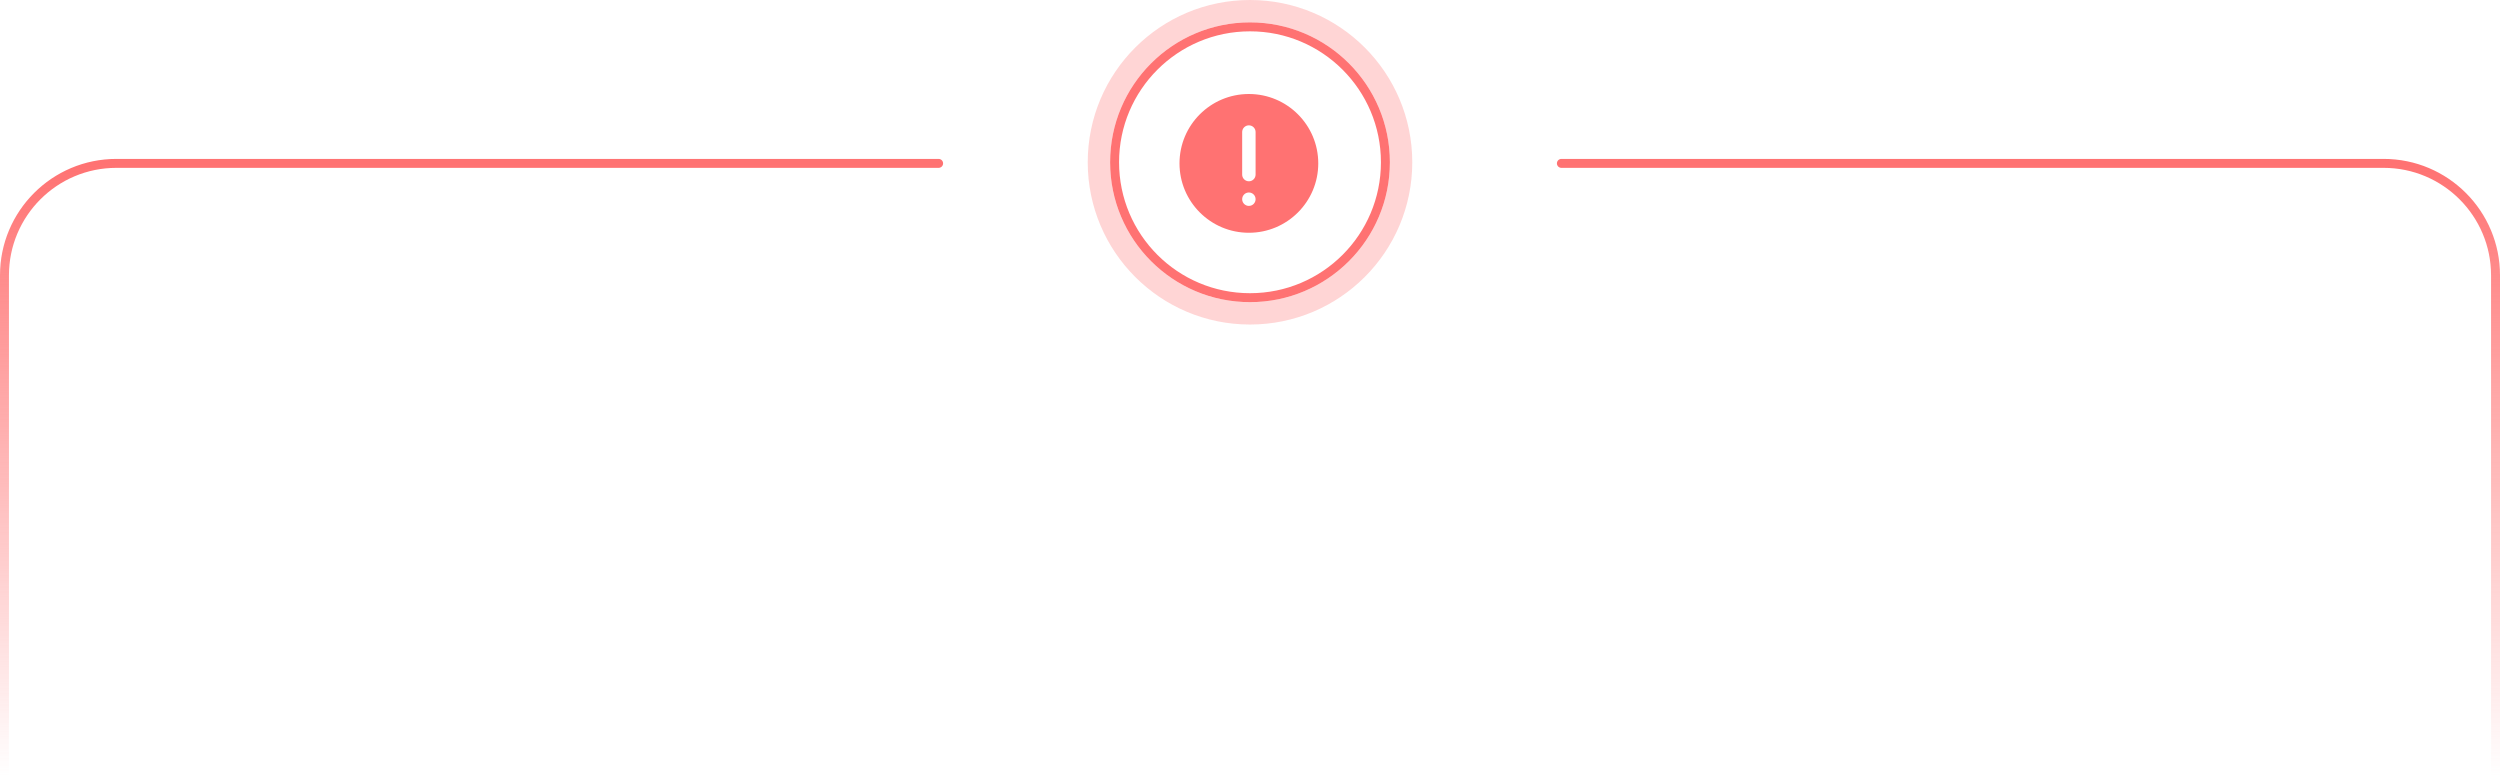 <svg width="1117" height="349" viewBox="0 0 1117 349" fill="none" xmlns="http://www.w3.org/2000/svg">
<circle opacity="0.3" cx="558.5" cy="72.5" r="67.5" stroke="#FF7272" stroke-width="10"/>
<path d="M1115 347V123C1115 95.386 1092.61 73 1065 73H836.75H697.625M2 347V123C2 95.386 24.386 73 52 73H280.25H419.375" stroke="url(#paint0_linear_107_276)" stroke-width="4" stroke-linecap="round" stroke-linejoin="round"/>
<path fill-rule="evenodd" clip-rule="evenodd" d="M558 104C575.121 104 589 90.121 589 73C589 55.879 575.121 42 558 42C540.879 42 527 55.879 527 73C527 90.121 540.879 104 558 104ZM558 56C559.657 56 561 57.343 561 59V78C561 79.657 559.657 81 558 81C556.343 81 555 79.657 555 78V59C555 57.343 556.343 56 558 56ZM561 89C561 90.657 559.657 92 558 92C556.343 92 555 90.657 555 89C555 87.343 556.343 86 558 86C559.657 86 561 87.343 561 89Z" fill="#FF7272"/>
<circle cx="558.5" cy="72.5" r="60.5" stroke="#FF7272" stroke-width="4"/>
<defs>
<linearGradient id="paint0_linear_107_276" x1="558" y1="73" x2="558" y2="347" gradientUnits="userSpaceOnUse">
<stop stop-color="#FF7272"/>
<stop offset="1" stop-color="#FF7272" stop-opacity="0"/>
</linearGradient>
</defs>
</svg>
